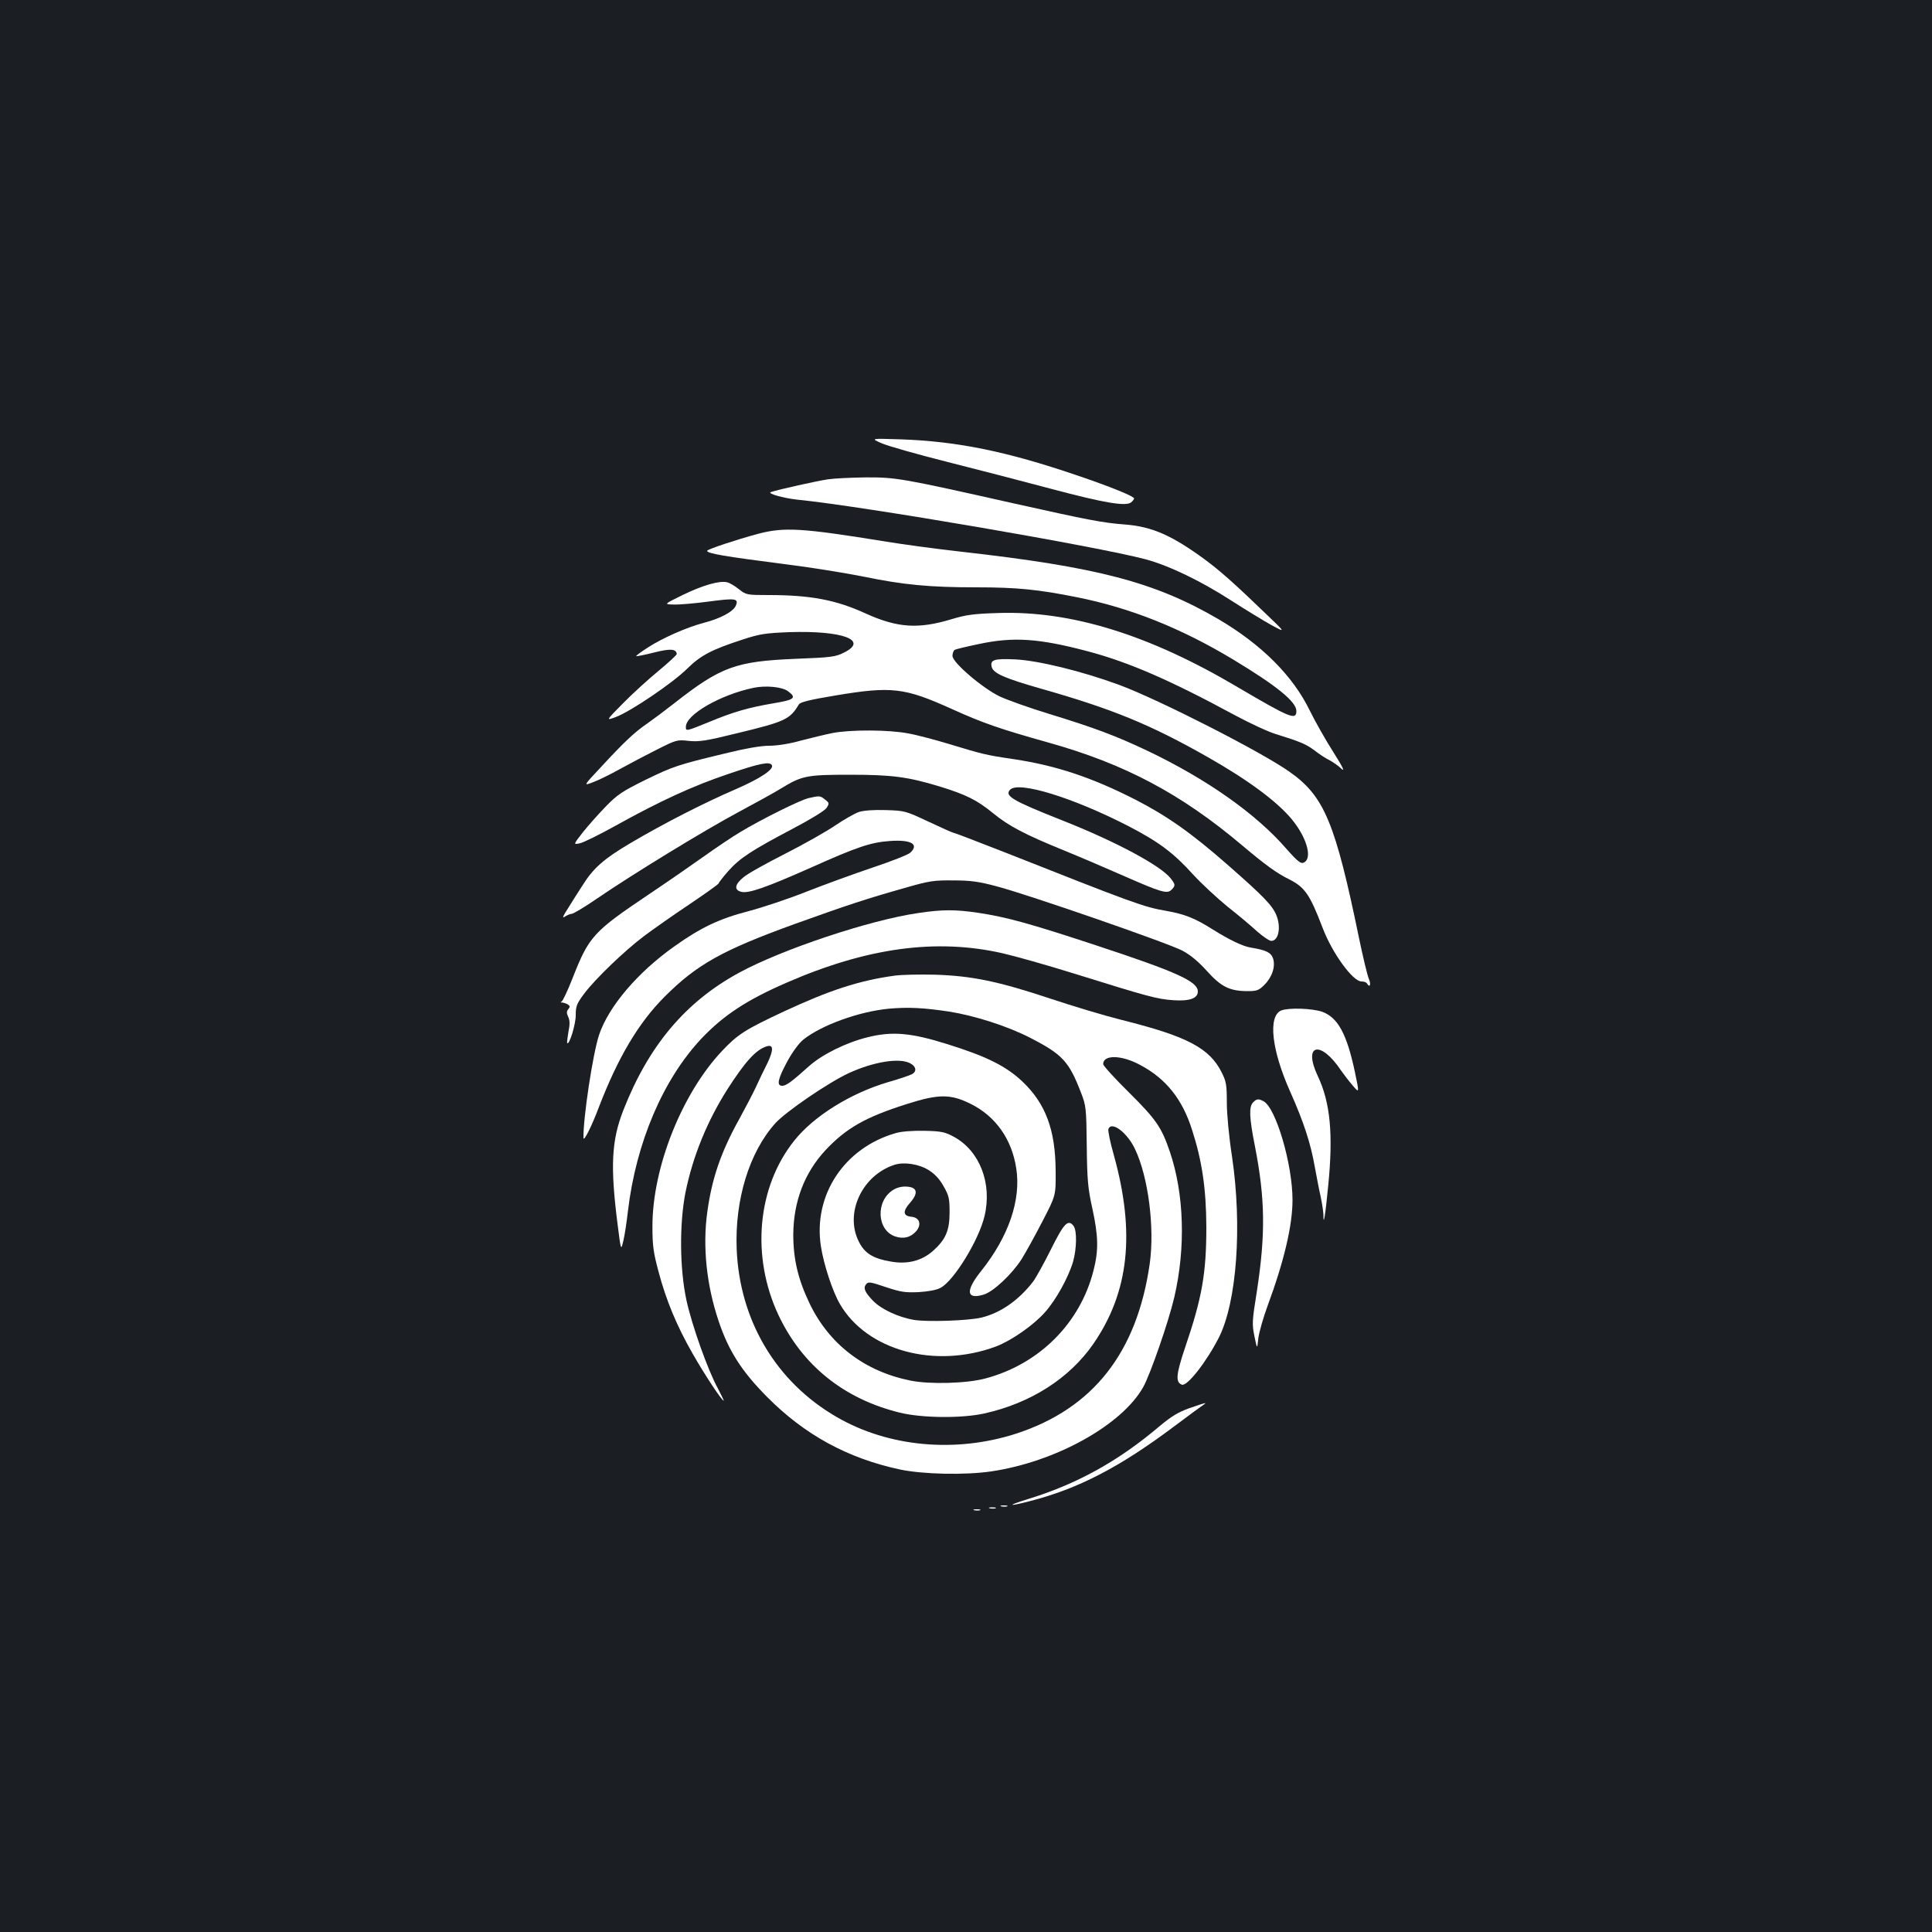 <?xml version="1.0" standalone="no"?>
<!DOCTYPE svg PUBLIC "-//W3C//DTD SVG 20010904//EN"
 "http://www.w3.org/TR/2001/REC-SVG-20010904/DTD/svg10.dtd">
<svg version="1.0" xmlns="http://www.w3.org/2000/svg"
 width="1000pt" height="1000pt" viewBox="0 0 1000 1000"
 preserveAspectRatio="xMidYMid meet">
<rect width="100%" height="100%" fill="#1b1f23"/>
<g transform="translate(0,1000) scale(0.1,-0.1)"
fill="#ffffff" stroke="none">
<path d="M4565 7705 c33 -14 184 -57 335 -95 151 -38 394 -101 540 -140 278
-74 388 -92 415 -70 8 7 15 16 15 20 0 11 -120 60 -291 118 -365 125 -624 178
-918 188 -156 5 -156 5 -96 -21z"/>
<path d="M4285 7519 c-54 -8 -258 -53 -295 -66 -21 -7 63 -31 135 -39 343 -34
1553 -242 1805 -309 122 -33 286 -112 447 -216 70 -45 162 -101 203 -124 76
-41 76 -41 -30 60 -154 149 -236 222 -315 280 -168 123 -271 169 -410 180
-118 9 -186 22 -585 111 -569 128 -604 134 -759 133 -75 -1 -163 -5 -196 -10z"/>
<path d="M3920 7236 c-107 -29 -259 -79 -260 -87 0 -14 91 -29 402 -69 130
-16 315 -46 410 -65 204 -42 339 -55 581 -55 211 0 320 -11 520 -51 277 -55
540 -160 812 -324 222 -134 325 -217 325 -265 0 -50 -33 -36 -305 124 -458
271 -862 396 -1240 383 -126 -4 -164 -9 -240 -32 -172 -52 -280 -45 -445 30
-153 70 -285 95 -501 95 -114 0 -117 1 -154 30 -21 17 -48 33 -61 36 -39 10
-126 -15 -229 -65 -100 -49 -100 -49 -46 -50 29 -1 109 6 176 15 143 19 160
17 143 -22 -14 -31 -81 -66 -166 -88 -88 -23 -214 -79 -288 -127 -36 -23 -63
-43 -61 -45 2 -2 42 6 90 18 86 22 117 20 120 -7 0 -5 -42 -44 -94 -87 -51
-42 -134 -117 -184 -168 -90 -91 -90 -91 -37 -71 76 28 297 178 370 251 69 68
126 98 287 150 88 29 117 33 240 38 278 9 413 -42 283 -106 -43 -22 -67 -25
-250 -32 -310 -13 -387 -41 -628 -230 -47 -37 -110 -84 -140 -105 -65 -44
-120 -96 -241 -227 -90 -96 -90 -96 -40 -77 28 10 90 41 139 68 49 27 136 73
192 101 101 51 105 52 166 45 53 -5 88 0 250 40 248 60 272 71 319 149 7 12
56 24 188 46 292 49 358 41 602 -69 163 -74 254 -105 500 -174 398 -111 690
-267 1006 -534 116 -98 178 -143 239 -173 84 -42 109 -78 176 -253 50 -131
156 -277 201 -277 12 0 25 -4 28 -10 15 -25 23 -7 10 24 -8 18 -30 112 -50
207 -124 602 -180 737 -360 864 -145 103 -679 375 -882 450 -193 71 -418 126
-538 132 -110 5 -131 -2 -122 -39 9 -33 64 -58 257 -113 369 -105 564 -185
860 -353 208 -118 357 -228 435 -321 74 -89 106 -191 71 -221 -20 -16 -33 -6
-98 67 -156 180 -412 361 -721 508 -163 77 -269 117 -507 190 -102 31 -216 72
-255 90 -91 44 -245 176 -245 210 0 13 5 27 11 31 6 4 61 17 123 30 181 39
313 30 566 -37 211 -56 424 -148 760 -330 80 -43 177 -88 215 -99 126 -39 156
-52 200 -85 24 -19 58 -41 77 -50 18 -10 46 -29 61 -44 20 -18 7 9 -41 85 -39
61 -94 158 -122 215 -88 181 -249 342 -473 474 -329 192 -625 270 -1337 350
-124 14 -295 37 -380 51 -444 72 -531 77 -670 40z m159 -814 c46 -34 33 -44
-74 -62 -130 -22 -209 -45 -325 -93 -130 -53 -130 -53 -130 -29 0 63 178 166
351 202 63 13 148 5 178 -18z"/>
<path d="M4310 6206 c-36 -7 -109 -25 -164 -39 -59 -17 -124 -27 -165 -27 -43
0 -124 -14 -229 -40 -245 -59 -266 -66 -412 -137 -119 -59 -144 -75 -205 -138
-38 -39 -92 -100 -119 -134 -49 -63 -49 -63 -15 -56 19 4 102 45 185 91 228
127 402 207 584 268 164 56 213 65 225 46 13 -21 -58 -69 -187 -125 -165 -71
-372 -177 -545 -279 -136 -80 -193 -130 -248 -219 -17 -26 -49 -76 -71 -112
-30 -46 -36 -60 -21 -50 12 8 28 15 36 15 8 0 67 35 131 79 190 130 561 356
733 448 89 48 190 103 223 124 105 64 131 69 353 69 218 0 300 -11 462 -60
140 -43 196 -71 279 -139 82 -67 164 -110 370 -194 74 -30 212 -89 305 -130
198 -87 226 -95 249 -72 21 21 20 27 -5 59 -52 66 -285 191 -564 301 -255 101
-298 126 -266 158 45 45 326 -42 610 -188 157 -81 236 -140 336 -251 43 -47
124 -122 179 -167 56 -44 125 -102 154 -129 30 -26 62 -48 72 -48 38 0 52 71
26 134 -21 50 -66 97 -251 259 -189 166 -316 255 -480 339 -224 114 -407 175
-624 208 -150 22 -164 26 -342 80 -70 21 -163 46 -209 54 -98 19 -296 20 -390
2z"/>
<path d="M4185 5869 c-45 -11 -241 -108 -354 -176 -42 -25 -128 -83 -191 -128
-63 -45 -189 -132 -280 -193 -290 -195 -311 -218 -396 -434 -25 -64 -51 -119
-57 -122 -8 -3 -6 -5 3 -5 8 -1 21 -5 29 -10 12 -8 12 -12 3 -24 -10 -11 -10
-21 -1 -40 9 -19 9 -40 1 -79 -5 -29 -8 -55 -6 -57 11 -11 44 97 44 144 0 47
5 60 43 111 56 75 208 222 312 300 44 33 149 107 233 163 83 56 152 105 152
109 0 4 23 33 50 64 59 66 119 106 334 219 93 49 165 93 174 107 15 23 15 26
-7 43 -26 21 -28 21 -86 8z"/>
<path d="M4445 5797 c-22 -8 -77 -39 -121 -69 -45 -31 -162 -97 -260 -147 -99
-50 -196 -104 -216 -122 -46 -37 -49 -66 -11 -75 37 -10 130 23 362 126 241
108 309 130 407 137 111 8 153 -17 105 -61 -11 -10 -97 -44 -193 -76 -95 -32
-249 -88 -343 -125 -93 -37 -228 -82 -300 -101 -151 -39 -248 -85 -384 -182
-191 -135 -341 -312 -390 -458 -33 -99 -83 -433 -81 -534 1 -22 43 61 80 160
99 257 205 436 340 571 167 167 299 241 675 377 275 99 373 131 575 188 121
35 146 38 245 37 88 0 133 -6 225 -31 161 -42 888 -294 961 -333 41 -22 83
-57 126 -105 74 -82 118 -104 211 -104 48 0 58 4 87 33 40 40 58 96 44 137
-11 30 -35 42 -113 55 -45 7 -112 40 -202 96 -88 56 -144 78 -236 94 -120 21
-161 36 -844 306 -138 54 -255 99 -260 99 -4 0 -62 26 -128 57 -119 56 -123
57 -221 60 -64 2 -115 -2 -140 -10z"/>
<path d="M4752 5274 c-250 -36 -705 -188 -927 -309 -276 -150 -467 -376 -598
-710 -62 -157 -69 -292 -30 -595 17 -135 17 -135 30 -80 7 30 17 98 23 150 42
357 183 686 384 898 113 118 231 196 438 286 416 181 773 230 1117 152 62 -14
229 -61 370 -105 385 -120 429 -132 513 -138 84 -6 128 9 128 45 0 52 -108
101 -530 240 -343 113 -460 145 -605 167 -119 18 -188 18 -313 -1z"/>
<path d="M4630 4950 c-182 -25 -336 -75 -574 -186 -199 -93 -238 -118 -318
-203 -209 -221 -362 -606 -361 -911 0 -97 5 -133 31 -230 40 -152 96 -285 178
-428 61 -107 150 -242 160 -242 2 0 -12 28 -30 63 -52 94 -135 328 -163 457
-35 162 -37 395 -5 558 38 187 112 369 219 537 91 141 146 202 201 219 36 12
37 -18 4 -87 -17 -34 -45 -91 -61 -127 -17 -36 -55 -108 -84 -161 -95 -171
-142 -307 -166 -482 -25 -178 -4 -379 58 -563 51 -154 119 -261 251 -394 194
-196 417 -318 688 -376 119 -25 335 -30 472 -10 333 49 676 239 787 436 37 66
132 340 161 465 60 257 51 537 -23 754 -43 127 -72 168 -212 307 -73 72 -133
138 -133 146 0 50 95 48 191 -4 133 -70 219 -177 269 -336 52 -161 73 -304 74
-502 0 -242 -22 -367 -111 -628 -46 -137 -49 -176 -16 -189 27 -11 127 117
192 244 93 185 121 577 68 936 -16 103 -27 221 -27 280 0 91 -3 109 -26 155
-63 127 -178 188 -519 273 -88 22 -254 72 -368 110 -270 90 -408 118 -597 124
-80 2 -174 0 -210 -5z m283 -186 c132 -21 301 -75 418 -135 168 -86 202 -123
264 -284 26 -67 28 -79 30 -275 2 -178 6 -221 29 -325 31 -143 33 -216 6 -321
-69 -273 -281 -485 -560 -559 -96 -26 -289 -31 -387 -11 -238 48 -420 187
-522 398 -60 125 -85 230 -85 358 1 171 58 320 167 437 107 114 207 171 422
239 163 52 225 52 328 1 130 -64 214 -183 237 -334 26 -164 -40 -354 -181
-531 -83 -103 -78 -150 12 -123 51 15 147 106 197 184 21 34 70 122 108 196
69 133 69 133 68 260 -1 213 -52 349 -172 463 -85 80 -185 130 -387 193 -190
60 -288 68 -415 36 -110 -27 -235 -89 -302 -149 -90 -81 -119 -102 -139 -102
-31 0 -23 35 26 126 27 50 60 94 83 113 96 76 288 145 442 160 101 9 180 5
313 -15z m-203 -267 c32 -16 37 -43 10 -57 -11 -6 -66 -25 -123 -41 -196 -58
-386 -177 -486 -303 -192 -240 -224 -599 -82 -902 123 -261 339 -435 629 -506
115 -28 320 -30 437 -4 239 53 440 181 564 360 185 268 218 575 106 978 -19
66 -31 126 -28 134 16 43 97 -17 138 -104 69 -145 102 -407 76 -593 -66 -460
-293 -749 -690 -879 -314 -102 -663 -70 -931 86 -313 181 -502 499 -517 869
-10 255 65 501 200 651 54 60 274 210 379 259 128 59 261 81 318 52z"/>
<path d="M4636 4135 c-266 -76 -428 -321 -387 -586 14 -92 60 -233 98 -298
140 -242 493 -338 809 -220 79 30 195 111 253 177 57 64 121 180 145 261 19
66 21 161 3 185 -28 38 -50 15 -117 -120 -36 -72 -78 -148 -93 -168 -75 -97
-169 -162 -268 -186 -70 -16 -277 -23 -347 -12 -83 14 -172 56 -214 100 -42
44 -51 65 -35 85 11 14 22 12 102 -15 78 -26 101 -29 170 -26 49 3 93 11 113
22 69 36 199 248 228 372 40 169 -25 336 -157 409 -48 26 -65 30 -154 32 -63
1 -118 -3 -149 -12z m170 -191 c32 -20 57 -46 78 -84 28 -49 31 -64 31 -135 0
-94 -20 -140 -84 -198 -59 -53 -133 -72 -219 -57 -94 16 -137 43 -167 104 -74
147 17 343 185 397 49 16 126 4 176 -27z"/>
<path d="M4623 3841 c-92 -57 -85 -209 11 -241 42 -14 78 -5 106 25 32 35 21
73 -22 77 -44 4 -47 28 -8 72 44 50 39 80 -15 84 -26 2 -51 -4 -72 -17z"/>
<path d="M6632 4770 c-70 -29 -51 -205 48 -425 68 -153 104 -263 125 -383 9
-48 22 -118 31 -157 8 -38 14 -81 14 -94 0 -63 10 -1 25 154 26 263 11 428
-54 565 -79 167 14 189 121 28 14 -20 40 -54 60 -77 34 -40 34 -40 11 70 -42
198 -88 282 -169 312 -53 18 -172 22 -212 7z"/>
<path d="M6486 4294 c-22 -22 -20 -78 9 -224 54 -276 56 -459 10 -757 -24
-150 -25 -167 -12 -230 14 -68 14 -68 20 -10 4 32 26 108 48 168 86 233 129
417 129 548 0 185 -86 477 -150 511 -26 14 -36 13 -54 -6z"/>
<path d="M6158 2712 c-59 -21 -94 -42 -155 -93 -216 -183 -429 -301 -688 -380
-106 -33 -97 -38 15 -9 250 64 465 175 750 389 63 47 126 94 140 103 32 22 29
21 -62 -10z"/>
<path d="M5183 2203 c9 -2 23 -2 30 0 6 3 -1 5 -18 5 -16 0 -22 -2 -12 -5z"/>
<path d="M5123 2193 c9 -2 23 -2 30 0 6 3 -1 5 -18 5 -16 0 -22 -2 -12 -5z"/>
<path d="M5043 2183 c9 -2 23 -2 30 0 6 3 -1 5 -18 5 -16 0 -22 -2 -12 -5z"/>
</g>
</svg>
